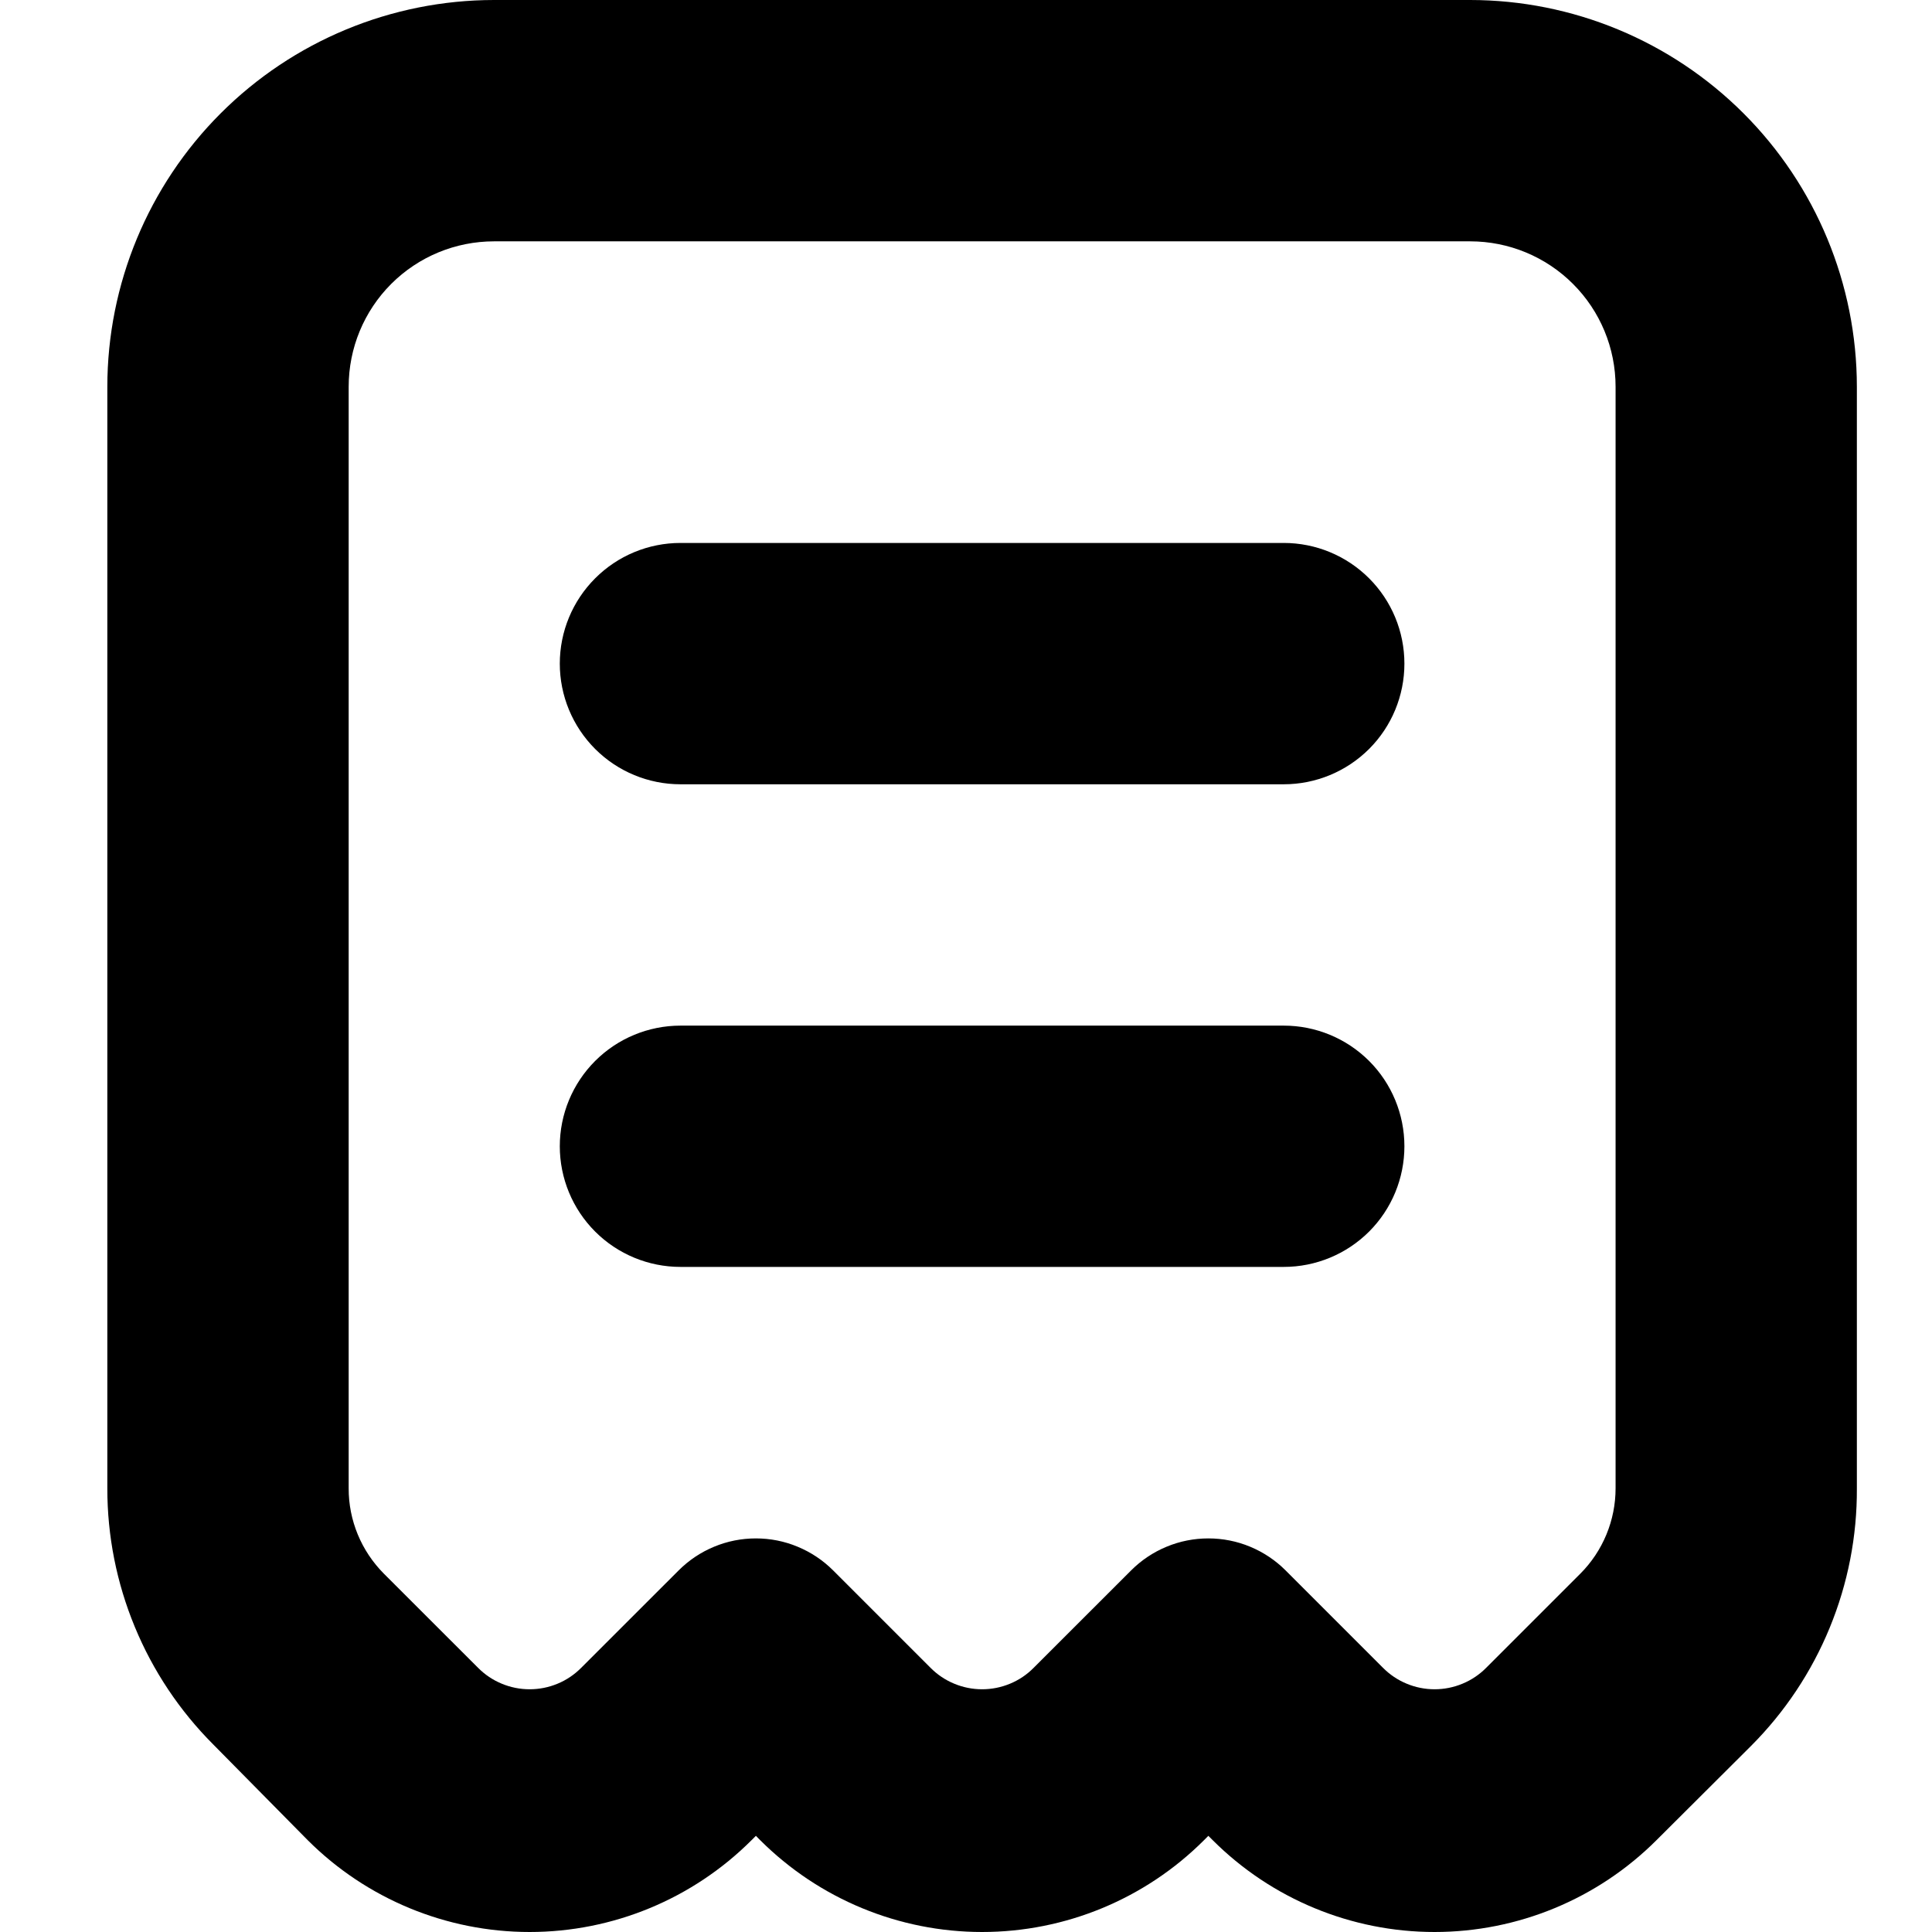 <svg width="1em" height="1em" viewBox="0 0 36 36" fill="none" xmlns="http://www.w3.org/2000/svg">
<path fill-rule="evenodd" clip-rule="evenodd" d="M32.488 2.112C33.839 3.463 34.599 5.295 34.6 7.206V27.733C34.605 28.624 34.433 29.506 34.094 30.33C33.756 31.154 33.257 31.903 32.628 32.533L30.868 34.287C29.771 35.384 28.283 36 26.731 36C25.18 36 23.692 35.384 22.595 34.287L22.516 34.208L22.437 34.287C21.34 35.384 19.852 36 18.3 36C16.749 36 15.261 35.384 14.163 34.287L14.085 34.208L14.006 34.287C12.909 35.384 11.421 36 9.869 36C8.318 36 6.829 35.384 5.732 34.287L3.973 32.505C3.347 31.878 2.85 31.134 2.512 30.315C2.173 29.496 1.999 28.619 2 27.733V7.206C2.001 5.295 2.761 3.463 4.112 2.112C5.463 0.761 7.295 0.001 9.206 0H27.395C29.305 0.001 31.137 0.761 32.488 2.112ZM29.933 28.594C30.046 28.321 30.104 28.028 30.104 27.733V7.206C30.104 6.487 29.819 5.798 29.31 5.29C28.802 4.782 28.113 4.497 27.395 4.497H9.206C8.487 4.497 7.798 4.782 7.29 5.29C6.782 5.798 6.497 6.487 6.497 7.206V27.733C6.496 28.028 6.554 28.321 6.667 28.594C6.78 28.867 6.946 29.115 7.154 29.324L8.908 31.077C9.034 31.204 9.184 31.305 9.349 31.373C9.514 31.442 9.69 31.477 9.869 31.477C10.048 31.477 10.225 31.442 10.39 31.373C10.555 31.305 10.704 31.204 10.83 31.077L12.646 29.262C12.835 29.073 13.059 28.923 13.306 28.821C13.553 28.718 13.817 28.666 14.085 28.666C14.352 28.666 14.617 28.718 14.863 28.821C15.11 28.923 15.335 29.073 15.524 29.262L17.339 31.077C17.465 31.204 17.615 31.305 17.78 31.373C17.945 31.442 18.122 31.477 18.3 31.477C18.479 31.477 18.656 31.442 18.821 31.373C18.986 31.305 19.136 31.204 19.261 31.077L21.077 29.262C21.266 29.073 21.49 28.923 21.737 28.821C21.984 28.718 22.249 28.666 22.516 28.666C22.783 28.666 23.048 28.718 23.295 28.821C23.541 28.923 23.766 29.073 23.955 29.262L25.77 31.077C25.896 31.204 26.046 31.305 26.211 31.373C26.376 31.442 26.553 31.477 26.731 31.477C26.91 31.477 27.087 31.442 27.252 31.373C27.417 31.305 27.567 31.204 27.693 31.077L29.446 29.324C29.655 29.115 29.82 28.867 29.933 28.594ZM23.921 10.117H12.68C12.083 10.117 11.511 10.354 11.09 10.776C10.668 11.198 10.431 11.769 10.431 12.366C10.431 12.962 10.668 13.534 11.09 13.956C11.511 14.377 12.083 14.614 12.68 14.614H23.921C24.517 14.614 25.089 14.377 25.511 13.956C25.933 13.534 26.169 12.962 26.169 12.366C26.169 11.769 25.933 11.198 25.511 10.776C25.089 10.354 24.517 10.117 23.921 10.117ZM23.921 19.111H12.68C12.083 19.111 11.511 19.348 11.09 19.769C10.668 20.191 10.431 20.763 10.431 21.359C10.431 21.955 10.668 22.527 11.09 22.949C11.511 23.37 12.083 23.607 12.68 23.607H23.921C24.517 23.607 25.089 23.37 25.511 22.949C25.933 22.527 26.169 21.955 26.169 21.359C26.169 20.763 25.933 20.191 25.511 19.769C25.089 19.348 24.517 19.111 23.921 19.111Z" fill="currentColor"/>
</svg>
